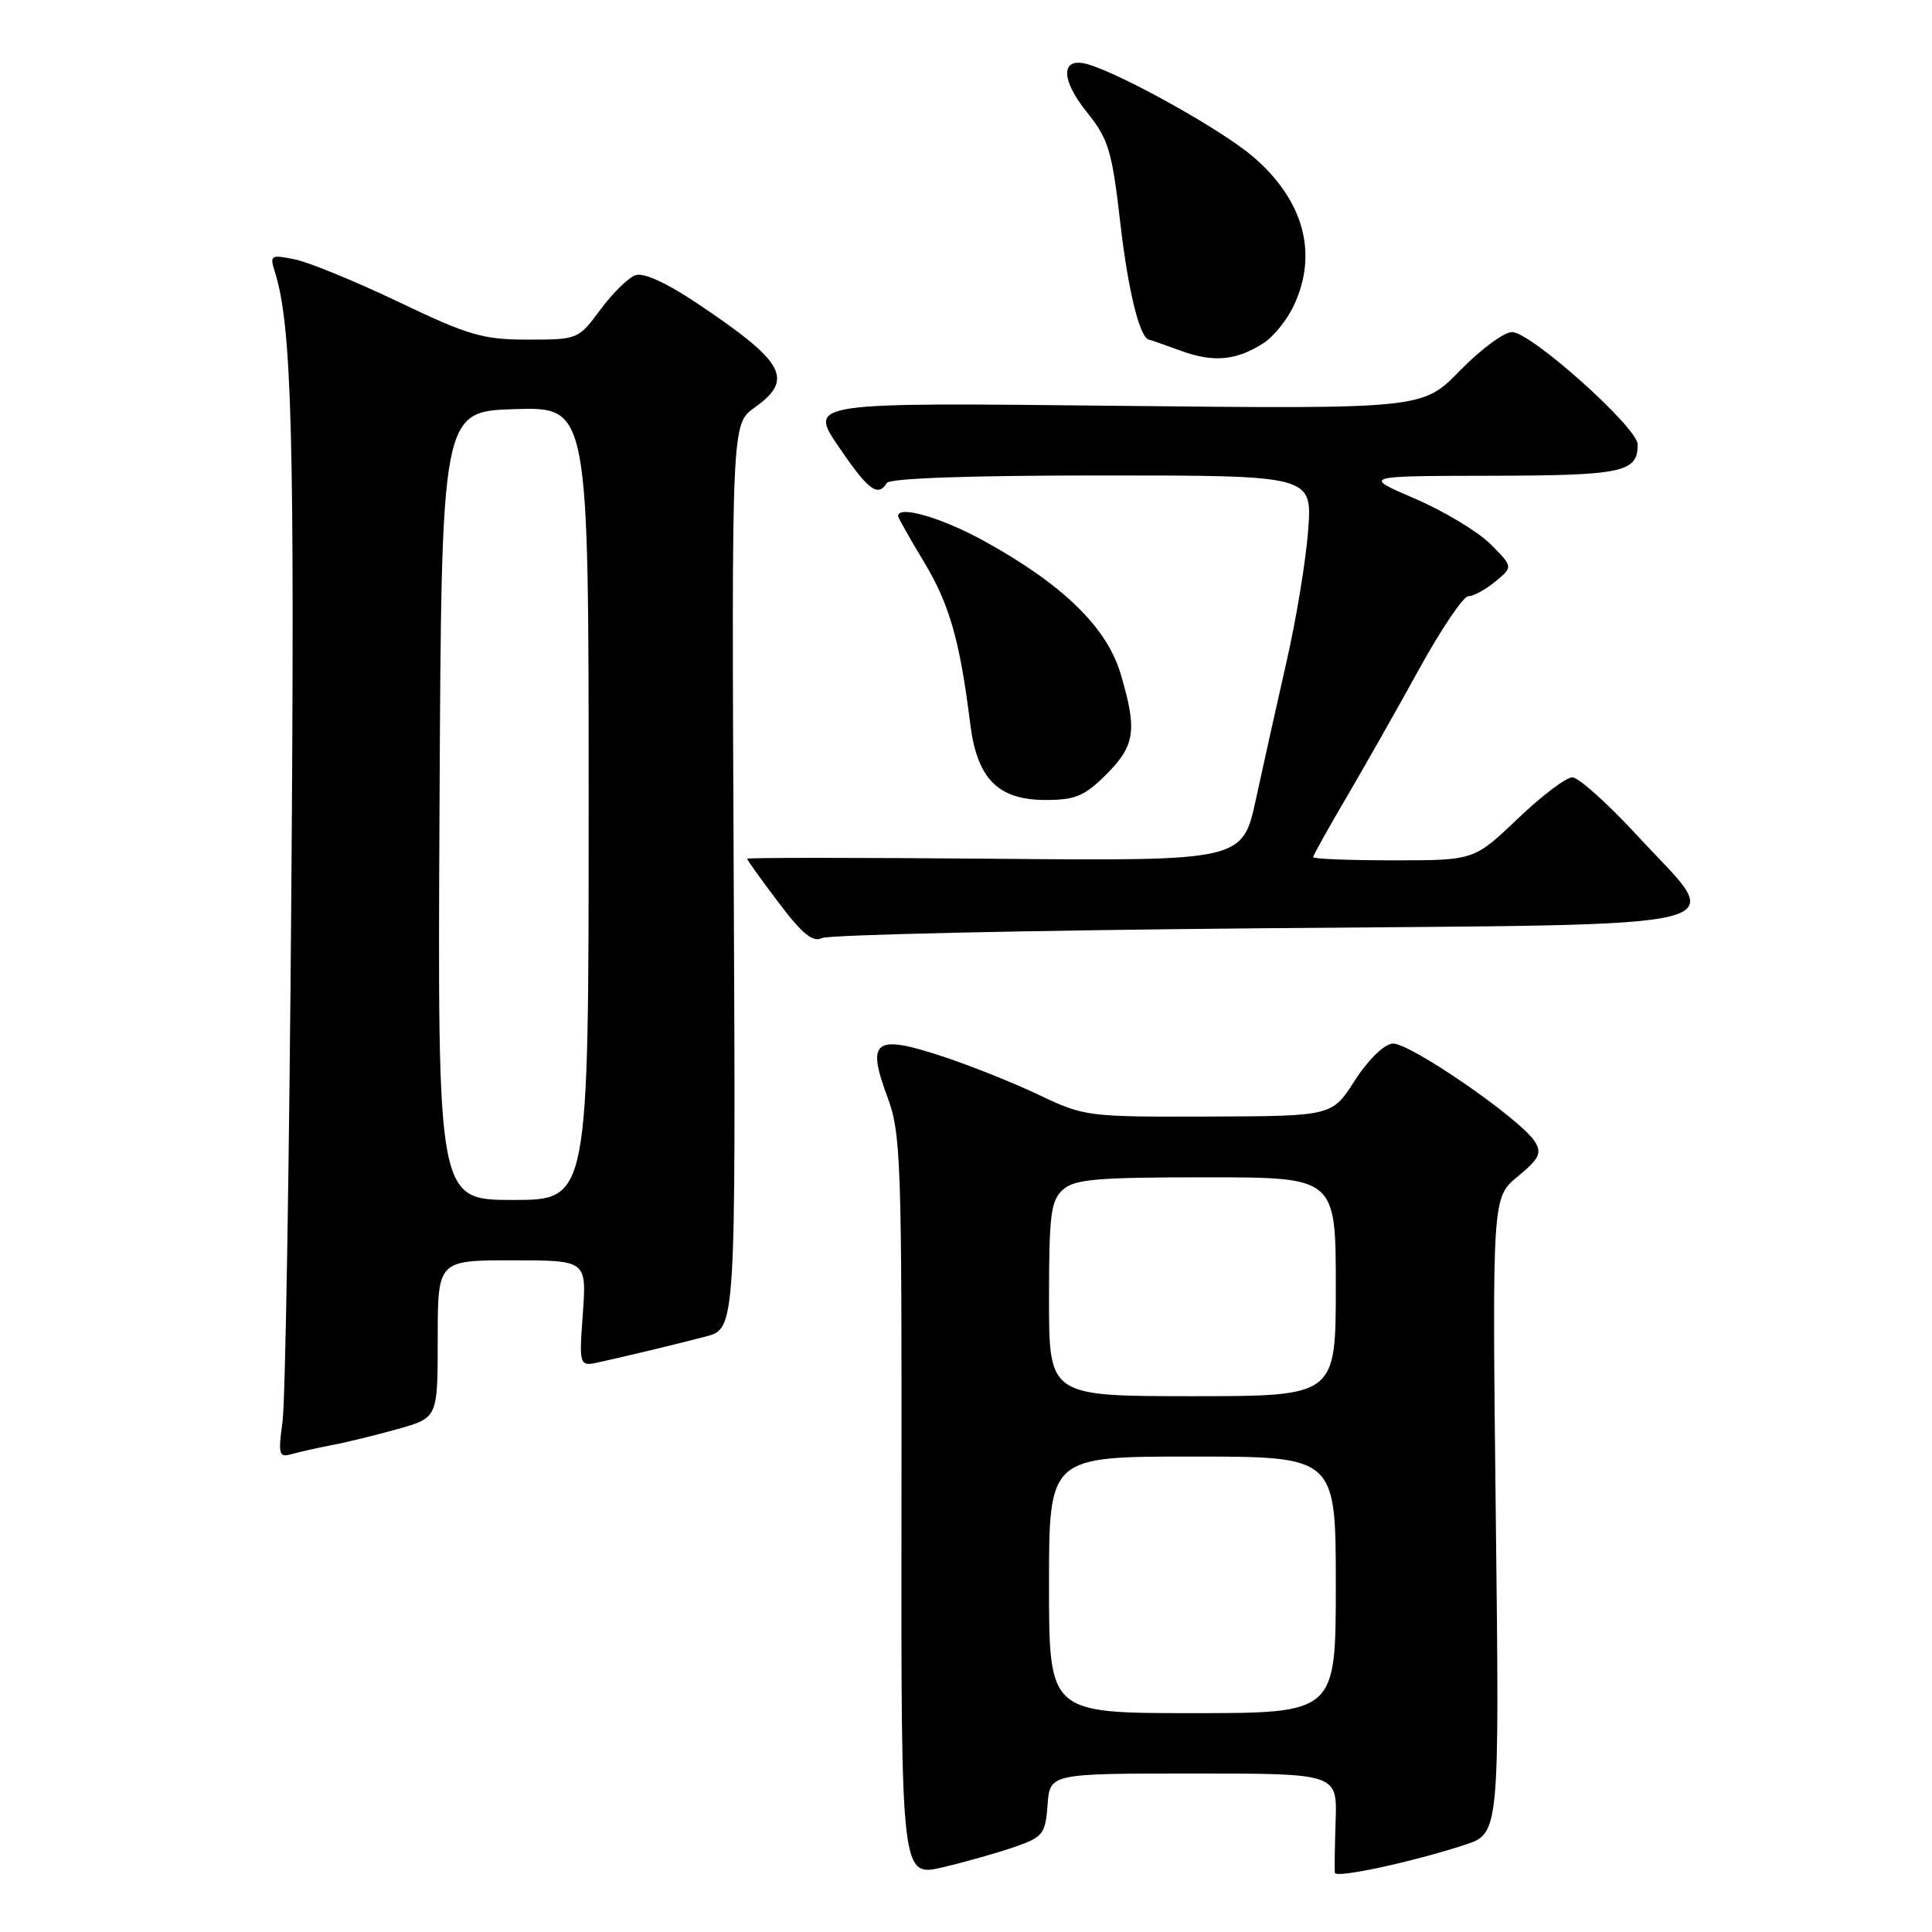 <?xml version="1.0" encoding="UTF-8" standalone="no"?>
<!DOCTYPE svg PUBLIC "-//W3C//DTD SVG 1.1//EN" "http://www.w3.org/Graphics/SVG/1.1/DTD/svg11.dtd" >
<svg xmlns="http://www.w3.org/2000/svg" xmlns:xlink="http://www.w3.org/1999/xlink" version="1.1" viewBox="0 0 256 256">
 <g >
 <path fill="currentColor"
d=" M 134.50 244.71 C 138.21 243.41 138.52 243.01 138.81 239.16 C 139.11 235.00 139.11 235.00 158.15 235.00 C 177.18 235.00 177.18 235.00 176.98 241.25 C 176.86 244.69 176.82 247.80 176.88 248.16 C 177.01 248.91 187.14 246.72 194.10 244.45 C 198.69 242.94 198.69 242.94 198.20 200.81 C 197.72 158.68 197.72 158.68 201.11 155.89 C 203.94 153.56 204.32 152.80 203.40 151.30 C 201.57 148.32 186.65 138.04 184.50 138.28 C 183.35 138.41 181.23 140.49 179.50 143.20 C 176.50 147.89 176.50 147.89 160.14 147.95 C 144.07 148.00 143.68 147.95 137.64 145.07 C 134.26 143.46 128.44 141.14 124.71 139.92 C 115.92 137.04 114.81 137.86 117.55 145.25 C 119.39 150.20 119.50 153.33 119.45 199.61 C 119.40 248.73 119.40 248.73 124.95 247.42 C 128.00 246.70 132.30 245.48 134.50 244.71 Z  M 44.00 191.48 C 45.92 191.12 49.86 190.15 52.75 189.34 C 58.00 187.86 58.00 187.86 58.00 177.43 C 58.00 167.00 58.00 167.00 67.87 167.00 C 77.73 167.00 77.73 167.00 77.23 174.05 C 76.72 181.11 76.72 181.11 79.61 180.45 C 84.50 179.35 89.32 178.18 93.50 177.10 C 97.50 176.06 97.50 176.06 97.22 116.12 C 96.94 56.18 96.94 56.18 99.97 54.02 C 105.28 50.24 104.03 47.98 92.22 40.09 C 88.34 37.49 85.28 36.10 84.22 36.46 C 83.27 36.78 81.18 38.83 79.56 41.02 C 76.64 44.97 76.57 45.00 69.94 45.00 C 63.99 45.00 62.12 44.46 52.82 40.01 C 47.07 37.27 40.87 34.72 39.03 34.36 C 35.85 33.72 35.72 33.80 36.44 36.09 C 38.68 43.21 39.07 58.10 38.60 118.50 C 38.33 154.25 37.81 185.68 37.44 188.35 C 36.84 192.76 36.95 193.16 38.64 192.68 C 39.66 192.39 42.08 191.85 44.00 191.48 Z  M 167.00 123.00 C 233.20 122.41 228.73 123.51 216.96 110.73 C 213.04 106.48 209.16 103.00 208.34 103.00 C 207.52 103.00 204.26 105.47 201.09 108.50 C 195.32 114.00 195.32 114.00 184.66 114.00 C 178.80 114.00 174.00 113.81 174.00 113.58 C 174.00 113.35 175.94 109.87 178.31 105.83 C 180.68 101.80 185.04 94.11 187.99 88.75 C 190.94 83.39 193.90 79.00 194.56 79.00 C 195.23 79.00 196.84 78.13 198.14 77.06 C 200.50 75.11 200.50 75.11 197.50 72.10 C 195.85 70.45 191.35 67.74 187.50 66.08 C 180.50 63.07 180.50 63.07 197.55 63.04 C 215.08 63.00 217.00 62.59 217.00 58.89 C 217.00 56.66 202.85 44.00 200.35 44.00 C 199.29 44.00 196.19 46.30 193.46 49.10 C 188.50 54.20 188.50 54.20 147.82 53.77 C 107.15 53.33 107.15 53.33 111.11 59.17 C 115.05 64.96 116.31 65.92 117.50 64.00 C 117.89 63.37 128.49 63.00 146.00 63.00 C 173.88 63.00 173.88 63.00 173.34 70.25 C 173.04 74.24 171.77 82.00 170.51 87.50 C 169.26 93.00 167.43 101.23 166.44 105.79 C 164.66 114.08 164.66 114.08 131.83 113.79 C 113.77 113.63 99.00 113.63 99.00 113.79 C 99.00 113.95 100.87 116.56 103.16 119.59 C 106.30 123.75 107.70 124.90 108.91 124.30 C 109.78 123.86 135.93 123.28 167.00 123.00 Z  M 146.60 102.60 C 150.42 98.78 150.71 96.75 148.48 89.26 C 146.67 83.14 140.83 77.45 130.52 71.75 C 124.84 68.61 119.00 66.90 119.00 68.38 C 119.00 68.59 120.55 71.34 122.45 74.49 C 125.82 80.09 127.19 84.90 128.56 95.91 C 129.47 103.20 132.23 106.00 138.55 106.00 C 142.50 106.00 143.71 105.49 146.60 102.60 Z  M 167.52 45.40 C 168.79 44.56 170.54 42.38 171.41 40.54 C 174.70 33.61 172.77 26.52 166.00 20.73 C 161.92 17.24 148.95 9.98 144.25 8.55 C 140.55 7.42 140.44 10.42 144.02 14.87 C 146.90 18.46 147.34 19.93 148.47 29.73 C 149.50 38.65 151.06 44.93 152.29 45.02 C 152.40 45.02 154.30 45.69 156.50 46.49 C 160.83 48.08 163.90 47.77 167.52 45.40 Z  M 139.00 210.00 C 139.00 193.00 139.00 193.00 158.00 193.00 C 177.00 193.00 177.00 193.00 177.00 210.00 C 177.00 227.00 177.00 227.00 158.00 227.00 C 139.00 227.00 139.00 227.00 139.00 210.00 Z  M 139.00 172.15 C 139.00 160.98 139.24 159.09 140.83 157.65 C 142.38 156.25 145.25 156.00 159.83 156.00 C 177.00 156.00 177.00 156.00 177.00 170.50 C 177.00 185.00 177.00 185.00 158.00 185.00 C 139.00 185.00 139.00 185.00 139.00 172.15 Z  M 58.24 106.75 C 58.50 54.50 58.50 54.50 68.25 54.21 C 78.00 53.93 78.00 53.93 78.00 106.46 C 78.00 159.00 78.00 159.00 67.99 159.00 C 57.98 159.00 57.98 159.00 58.24 106.75 Z "/>
</g>
</svg>